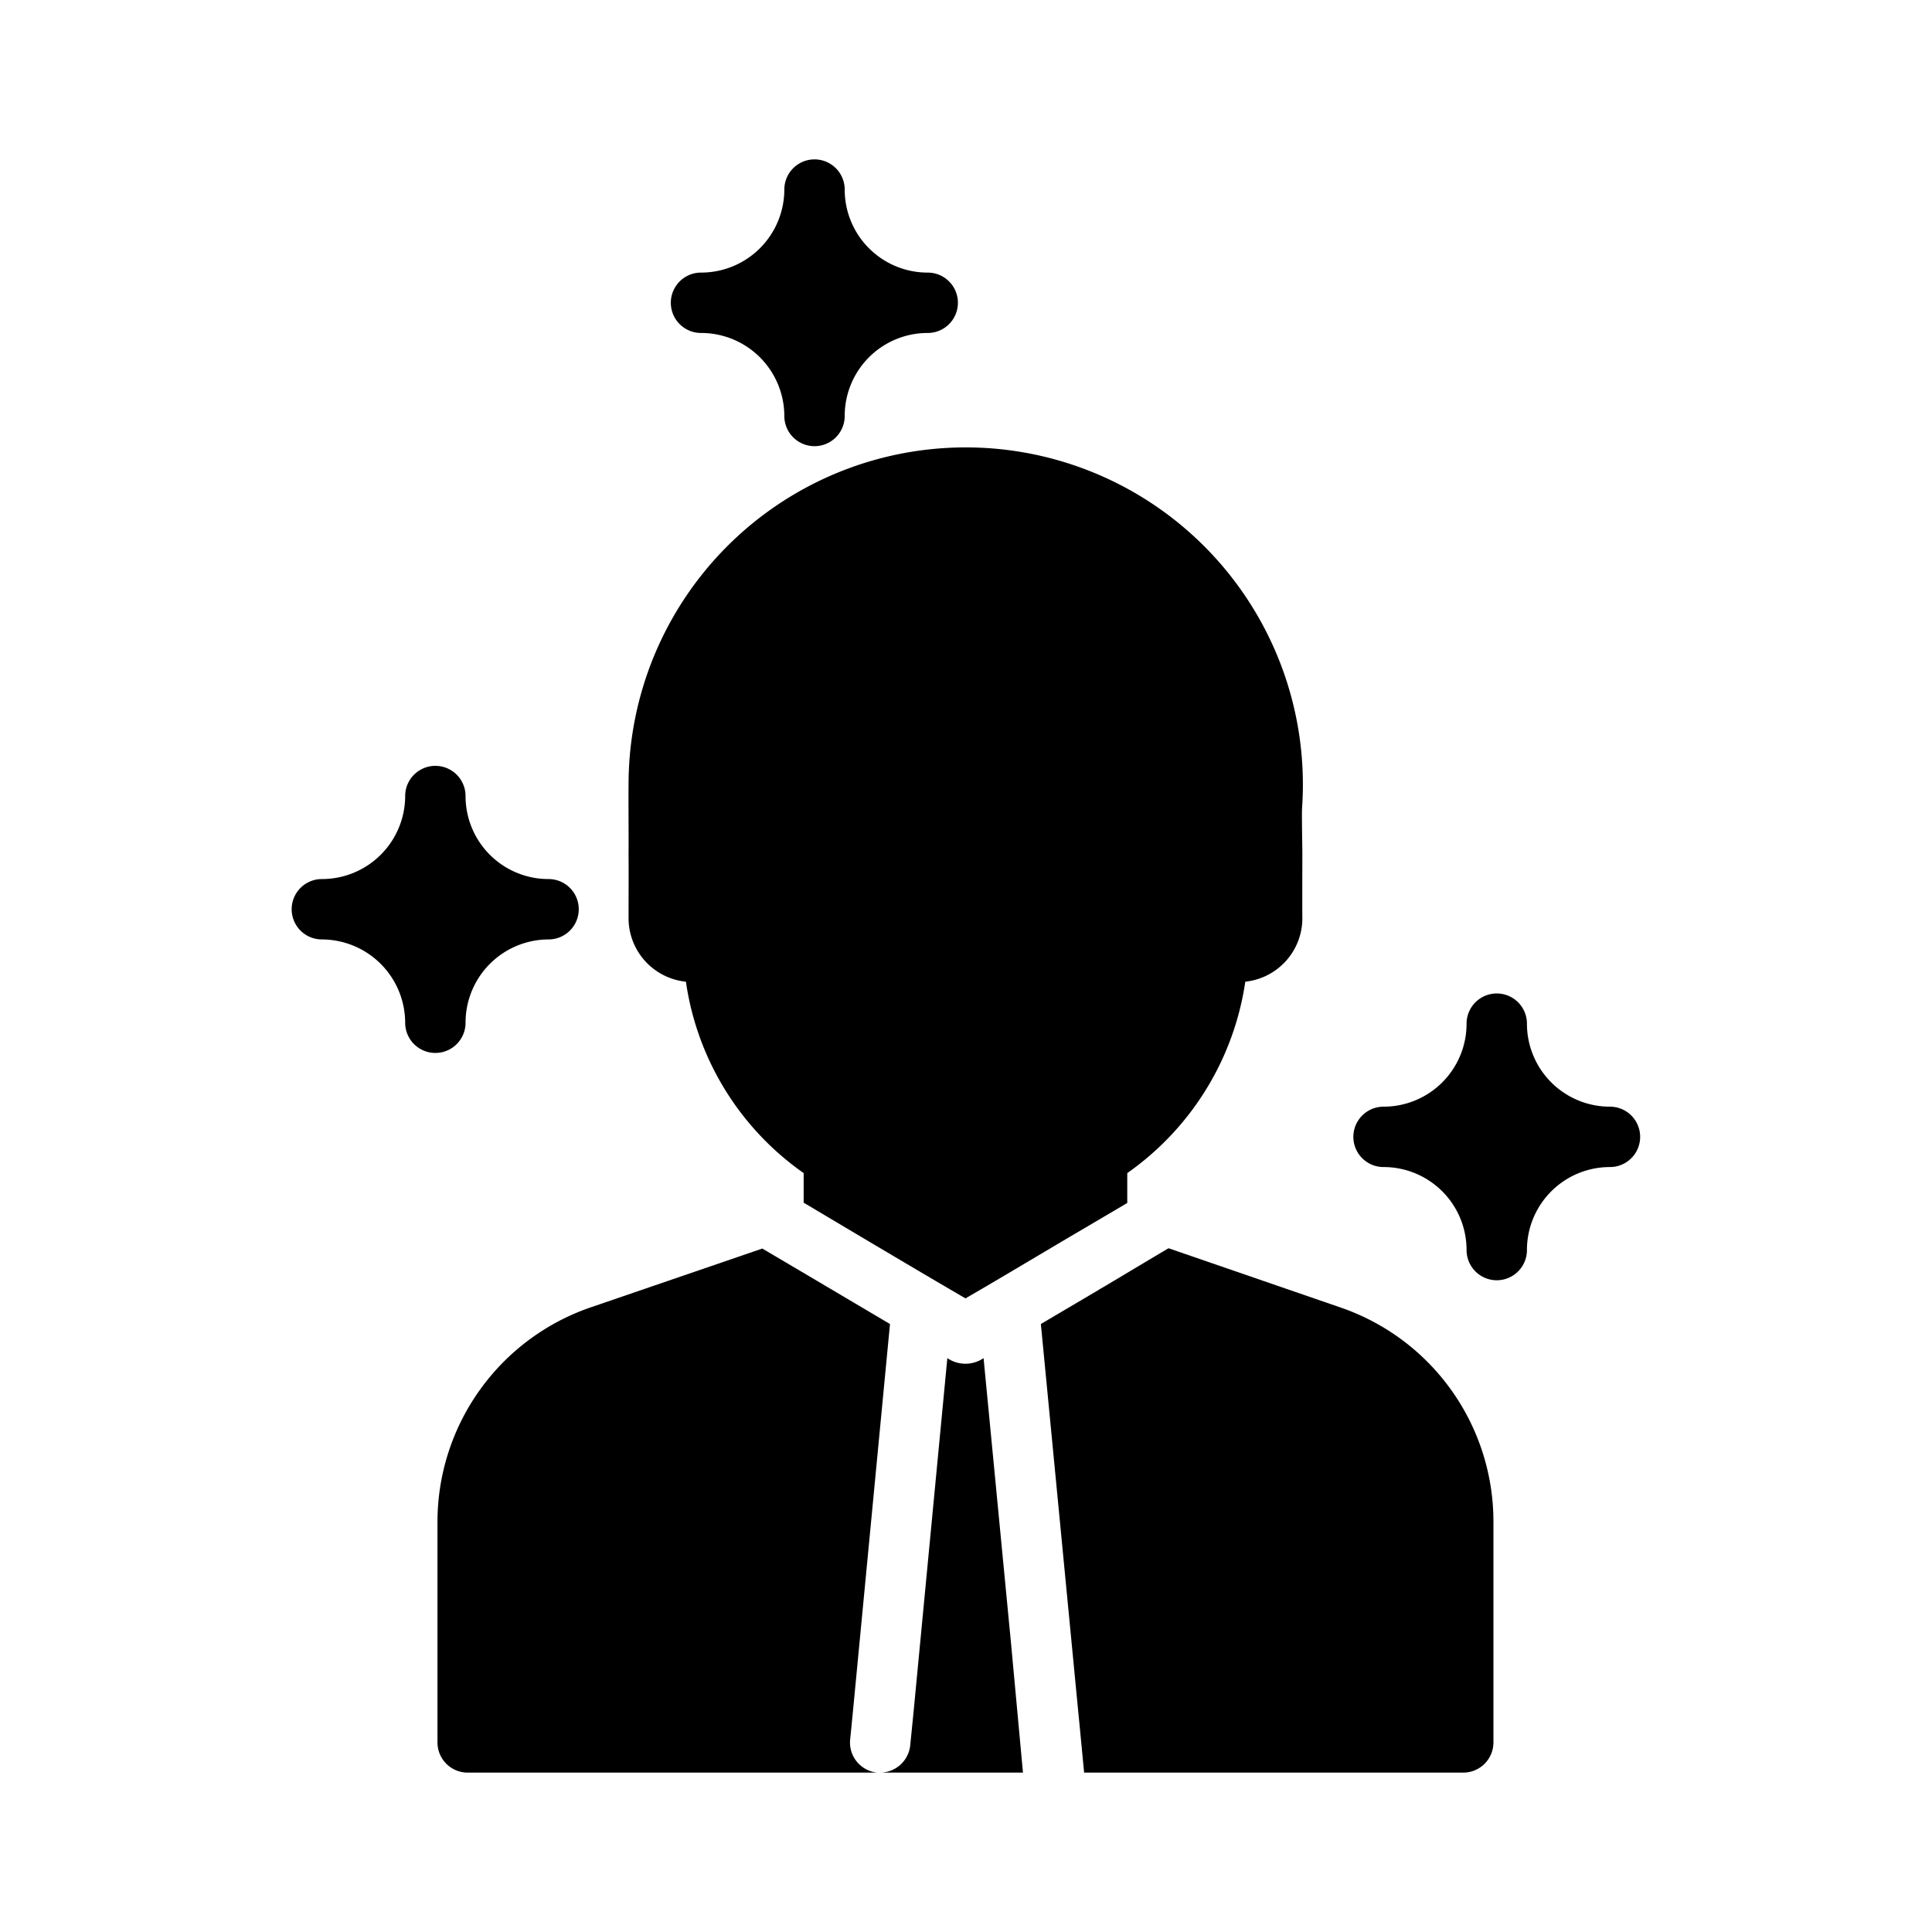 <!-- icon666.com - MILLIONS vector ICONS FREE -->
<svg id="Leadership" viewBox="0 0 64 64" xmlns="http://www.w3.org/2000/svg">
    <path d="m53.332 36.66a2.748 2.748 0 0 1 -2.75-2.75 1 1 0 0 0 -2 0 2.748 2.748 0 0 1 -2.75 2.75 1 1 0 0 0 0 2 2.748 2.748 0 0 1 2.75 2.75 1 1 0 0 0 2 0 2.748 2.748 0 0 1 2.75-2.75 1 1 0 0 0 0-2z"/>
    <path d="m23.222 11.03a2.757 2.757 0 0 1 2.76 2.75 1 1 0 0 0 2 0 2.748 2.748 0 0 1 2.75-2.75 1 1 0 0 0 0-2 2.748 2.748 0 0 1 -2.75-2.75 1 1 0 0 0 -2 0 2.757 2.757 0 0 1 -2.76 2.75 1 1 0 0 0 0 2z"/>
    <path d="m22.722 32.52a9.368 9.368 0 0 0 3.9 6.34v.98c1.575.937 3.776 2.249 5.36 3.17.946-.541 2.9-1.715 3.85-2.27l1.51-.89v-.99a9.416 9.416 0 0 0 3.91-6.34 2.114 2.114 0 0 0 1.89-2.1c-.005-.356 0-1.815 0-2.15 0-.2-.022-1.283-.01-1.49a11.169 11.169 0 1 0 -22.31-.8c-.007.479.006 1.84 0 2.29.005.568 0 1.586 0 2.15a2.115 2.115 0 0 0 1.9 2.1z"/>
    <path d="m28.162 57.63.09-.91 1.23-12.86c-1.228-.726-3-1.776-4.23-2.5l-5.69 1.95a7.516 7.516 0 0 0 -5.07 7.1v7.31a1 1 0 0 0 1 1h13.57a1 1 0 0 1 -.9-1.09z"/>
    <path d="m15.422 33.88a2.757 2.757 0 0 1 2.75-2.76 1 1 0 0 0 0-2 2.748 2.748 0 0 1 -2.75-2.75 1 1 0 0 0 -2 0 2.757 2.757 0 0 1 -2.76 2.75 1 1 0 0 0 0 2 2.766 2.766 0 0 1 2.76 2.76 1 1 0 0 0 2 0z"/>
    <path d="m44.4 43.31-5.69-1.96c-.345.2-1.945 1.161-2.25 1.34h-.01l-.04.03-1.93 1.14 1.24 12.86c.05.5.145 1.5.193 2h12.559a1 1 0 0 0 1-1v-7.31a7.5 7.5 0 0 0 -5.072-7.1z"/>
    <path d="m33.491 54.429-.909-9.439a1.063 1.063 0 0 1 -1.2 0l-1.12 11.73-.11 1.1a1.007 1.007 0 0 1 -1 .9h4.735z"/>
</svg>